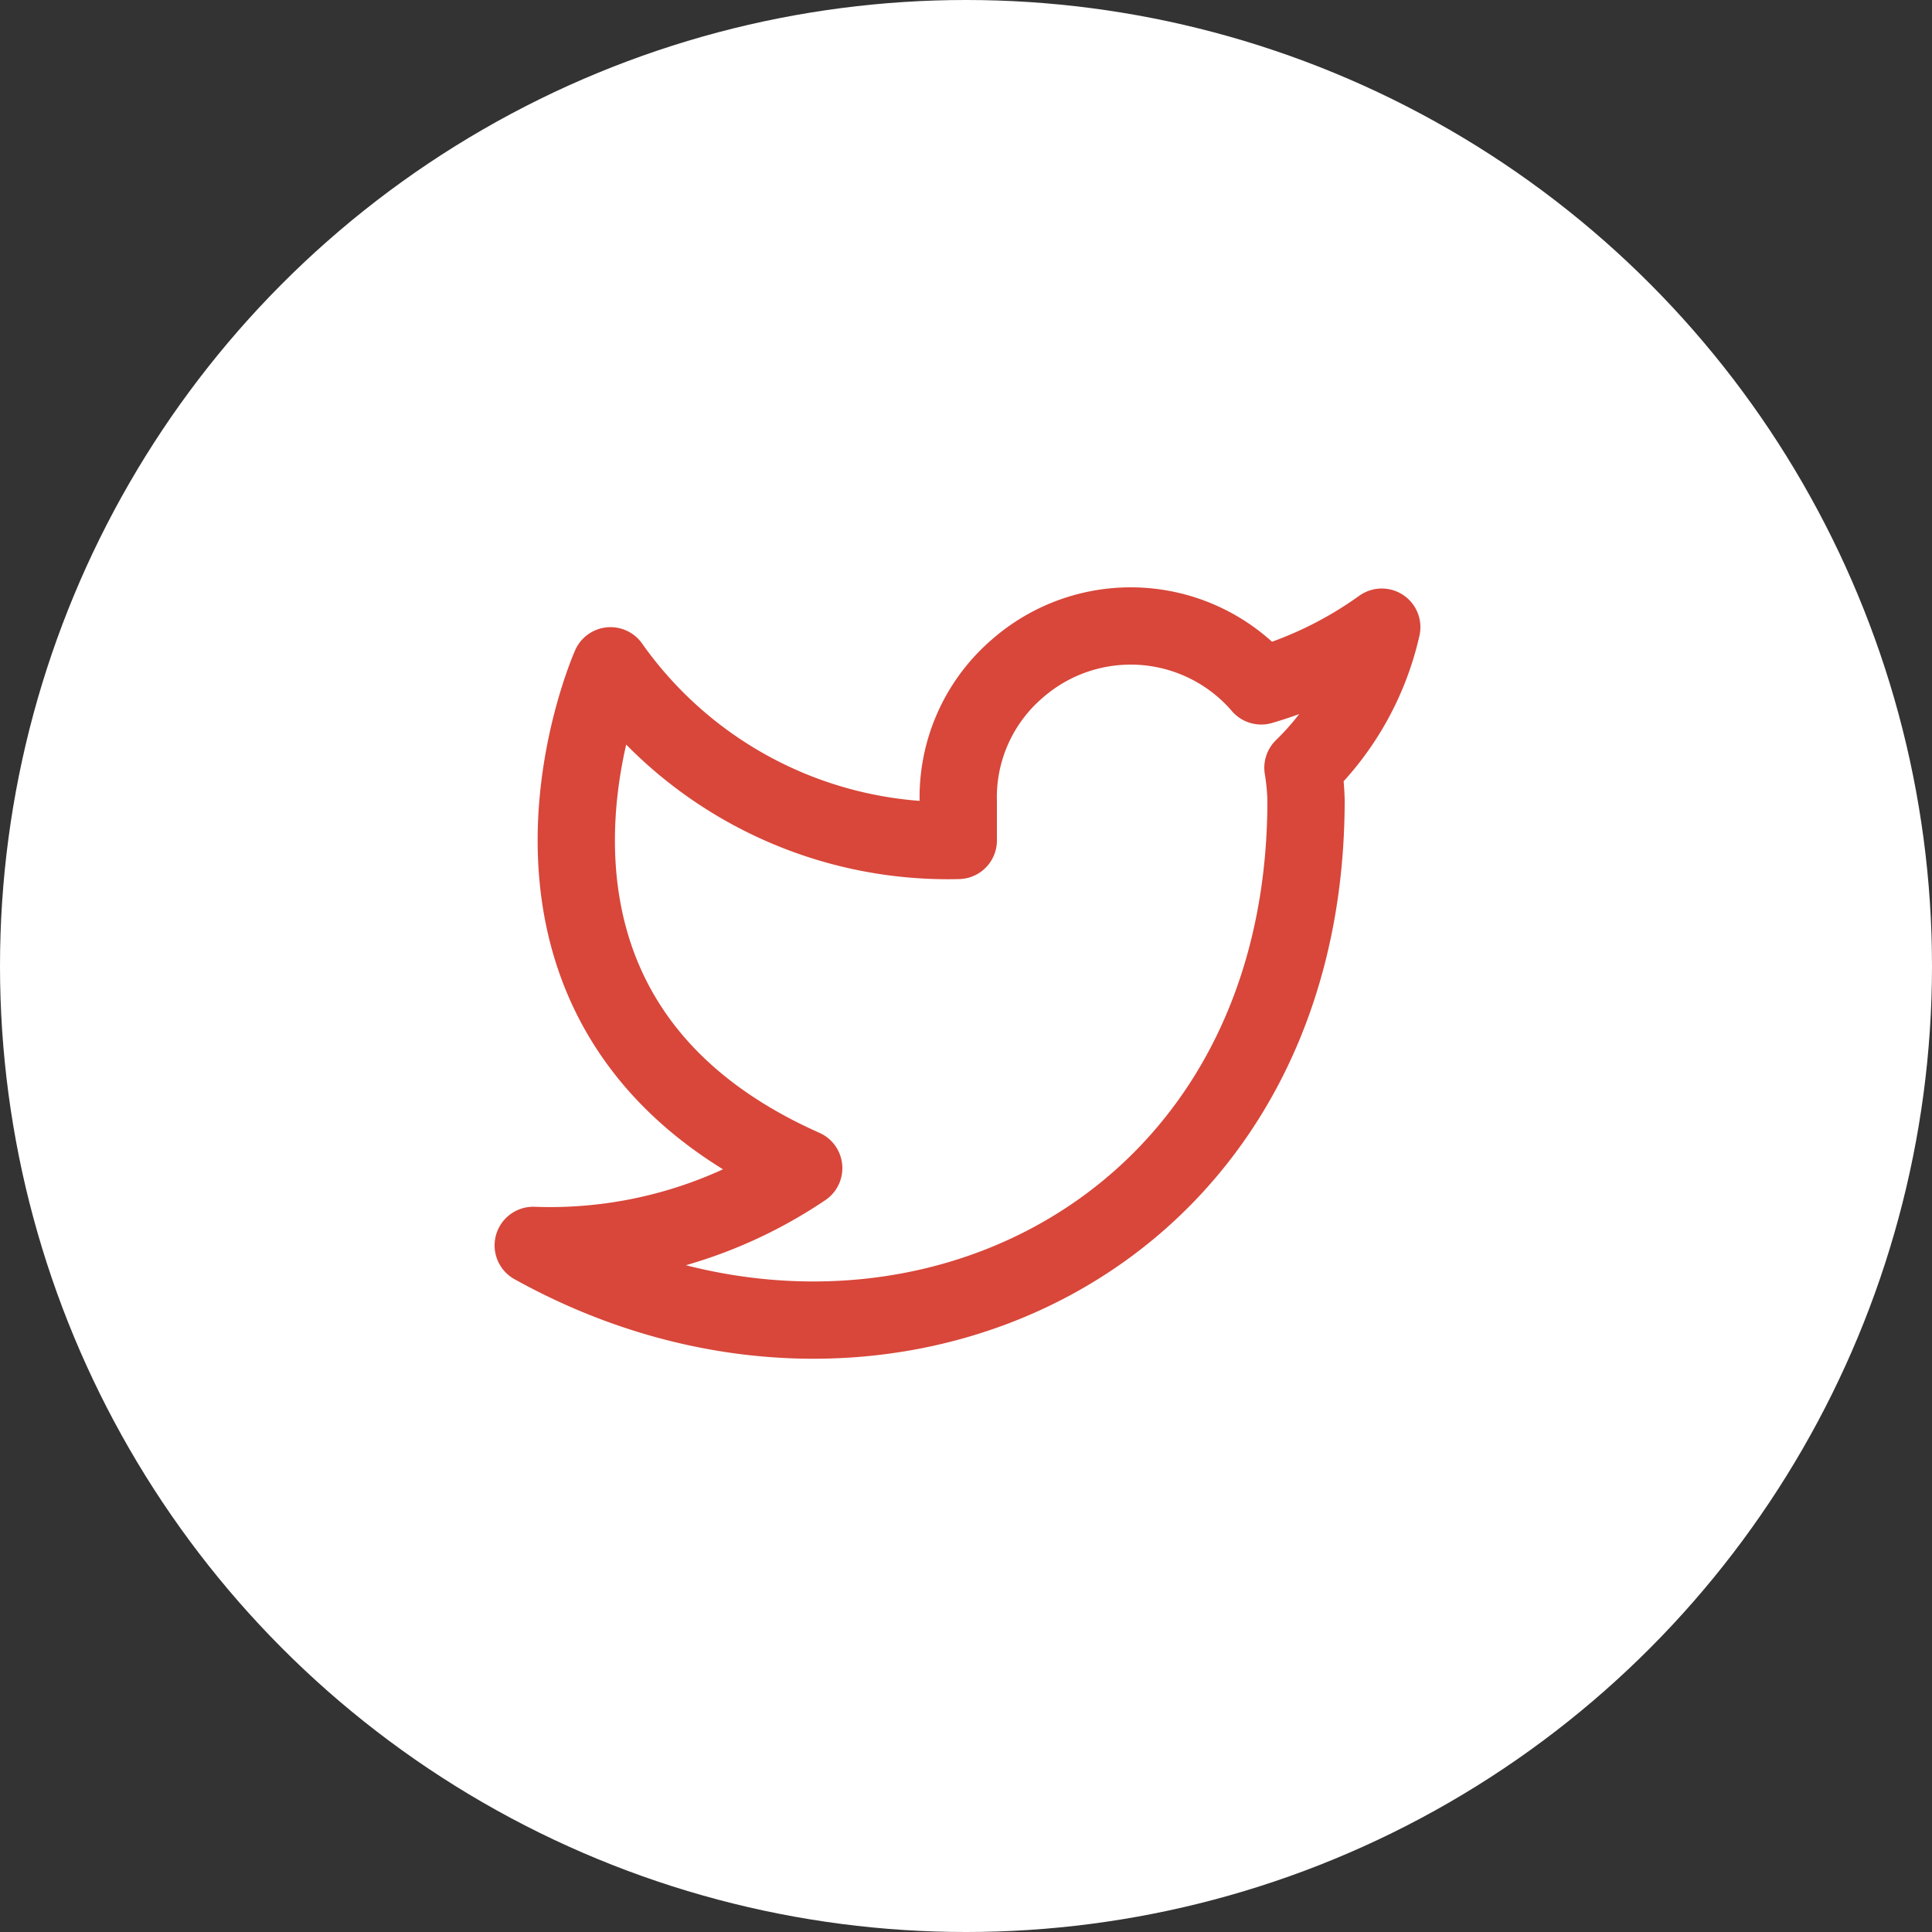 <svg xmlns="http://www.w3.org/2000/svg" width="125" height="125" viewBox="0 0 125 125"><rect x="0" y="0" width="125" height="125" fill="#333333" stroke="none"/><g transform="translate(-227 -1452)"><circle cx="62.5" cy="62.5" r="62.5" transform="translate(227 1452)" fill="#fff"/><path d="M62.5,12.6a25.678,25.678,0,0,1-7.8,3.8,11.134,11.134,0,0,0-15.8-1.1,10.968,10.968,0,0,0-3.8,8.6v2.5A26.71,26.71,0,0,1,12.6,15.1S2.6,37.6,25.1,47.6a29.33,29.33,0,0,1-17.5,5c22.5,12.5,50,0,50-28.8a14.919,14.919,0,0,0-.2-2.1A18.328,18.328,0,0,0,62.5,12.6Z" transform="translate(253.9 1479.977)" fill="none" stroke="#d8473a" stroke-linecap="round" stroke-linejoin="round" stroke-width="5"/></g></svg>